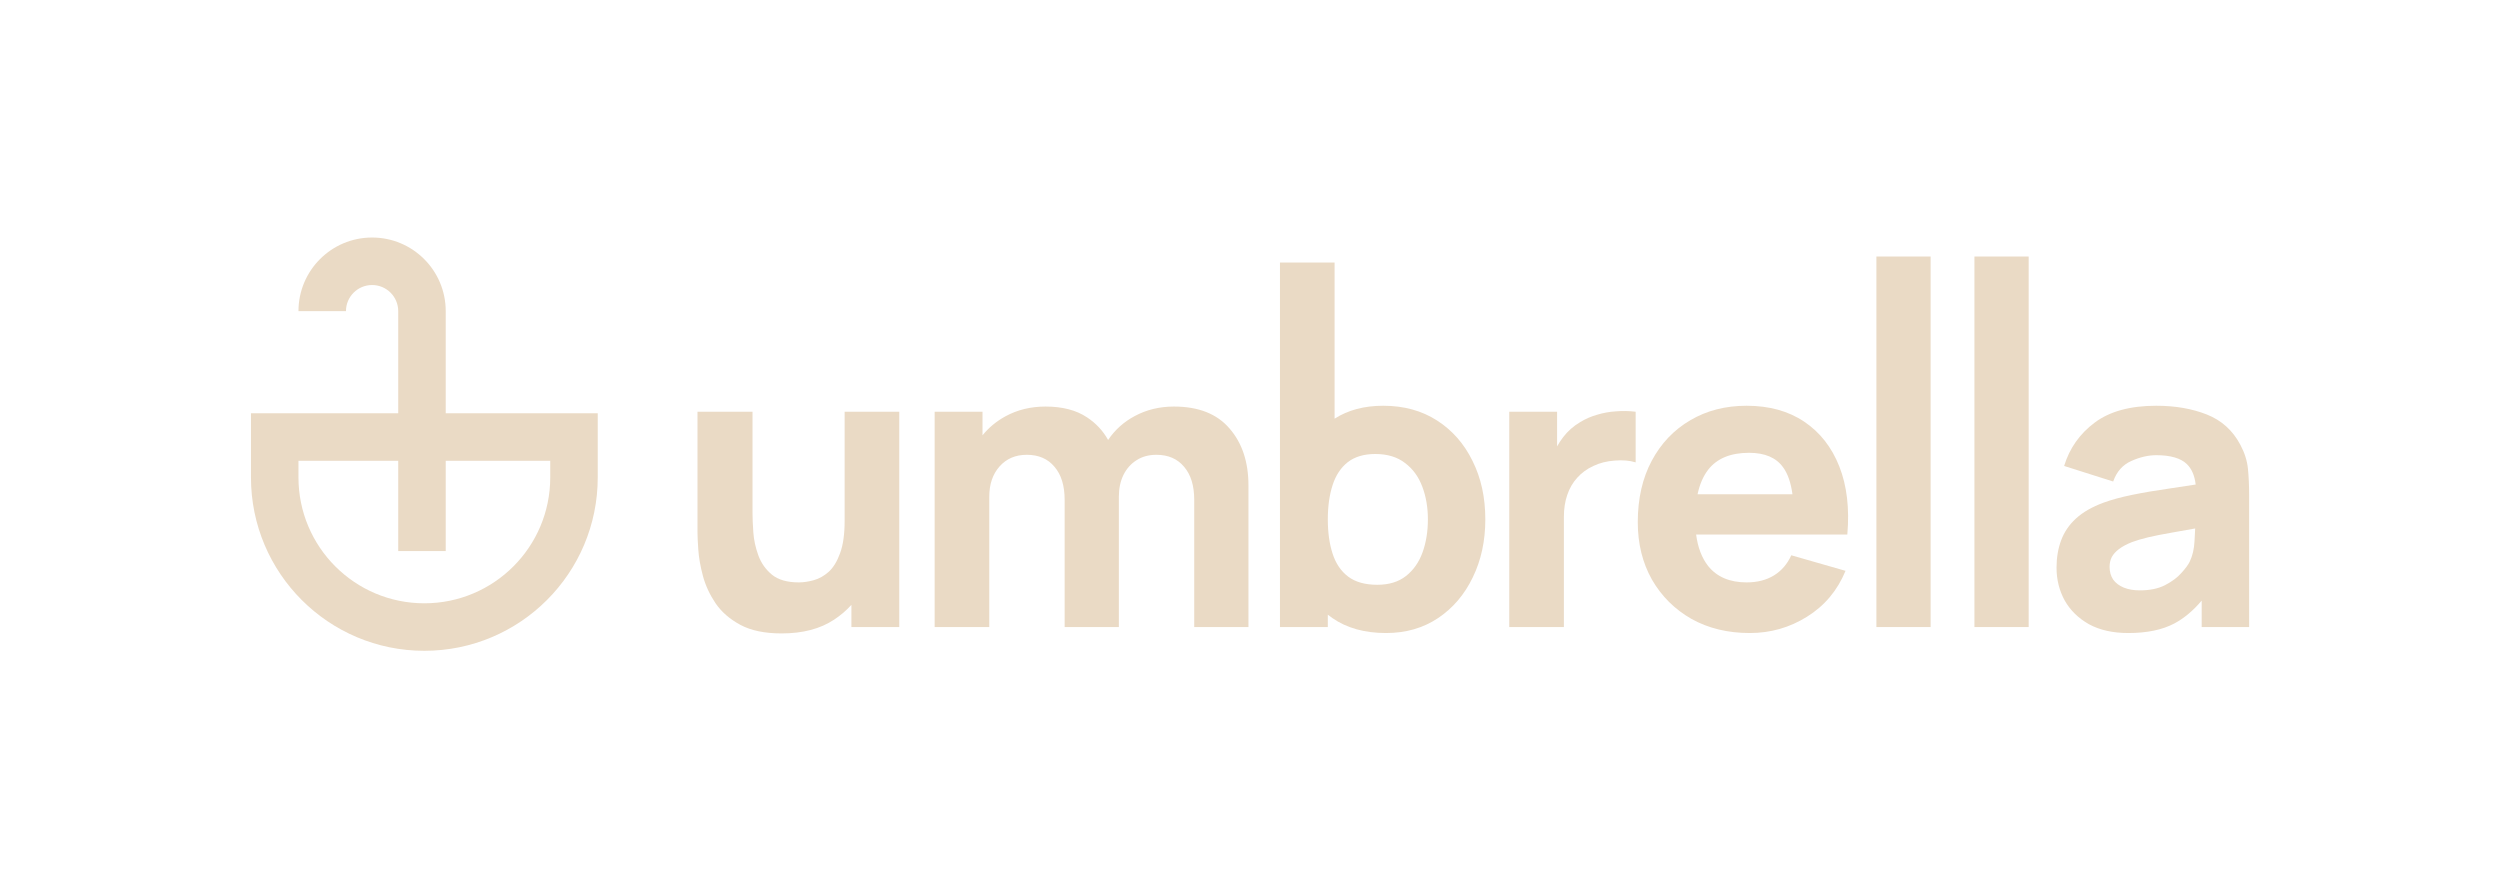<svg width="197" height="70" viewBox="0 0 197 70" fill="none" xmlns="http://www.w3.org/2000/svg">
<path d="M147.86 20.214V49.412H152.133V20.214H147.86Z" fill="#EADAC5"/>
<path fill-rule="evenodd" clip-rule="evenodd" d="M109.219 49.883C107.533 49.883 106.124 49.49 104.993 48.705C104.869 48.619 104.749 48.529 104.632 48.437V49.412H100.861V20.685H105.166V32.992C106.222 32.313 107.5 31.973 108.999 31.973C110.623 31.973 112.036 32.361 113.241 33.136C114.446 33.911 115.378 34.974 116.037 36.325C116.708 37.666 117.043 39.2 117.043 40.928C117.043 42.625 116.713 44.149 116.053 45.5C115.404 46.851 114.492 47.919 113.32 48.705C112.147 49.49 110.78 49.883 109.219 49.883ZM105.009 38.226C104.757 39.001 104.632 39.902 104.632 40.928C104.632 41.954 104.757 42.855 105.009 43.63C105.26 44.406 105.669 45.008 106.234 45.437C106.81 45.867 107.575 46.081 108.528 46.081C109.45 46.081 110.204 45.851 110.79 45.39C111.377 44.929 111.812 44.311 112.094 43.536C112.377 42.751 112.518 41.881 112.518 40.928C112.518 39.985 112.372 39.127 112.078 38.352C111.785 37.566 111.33 36.943 110.712 36.482C110.104 36.011 109.324 35.775 108.371 35.775C107.481 35.775 106.758 35.99 106.203 36.419C105.658 36.849 105.26 37.451 105.009 38.226Z" fill="#EADAC5"/>
<path d="M94.105 39.388V49.412H98.378V38.257C98.378 36.403 97.881 34.906 96.886 33.764C95.901 32.612 94.44 32.036 92.503 32.036C91.372 32.036 90.34 32.287 89.408 32.79C88.554 33.246 87.858 33.872 87.319 34.669C86.917 33.946 86.362 33.351 85.653 32.884C84.805 32.319 83.715 32.036 82.385 32.036C81.223 32.036 80.17 32.292 79.228 32.806C78.515 33.198 77.913 33.697 77.421 34.303V32.444H73.65V49.412H77.955V39.137C77.955 38.163 78.222 37.372 78.756 36.765C79.301 36.147 80.018 35.838 80.908 35.838C81.841 35.838 82.568 36.152 83.092 36.781C83.626 37.398 83.894 38.268 83.894 39.388V49.412H88.166V39.137C88.166 38.488 88.287 37.917 88.528 37.425C88.779 36.922 89.125 36.534 89.565 36.262C90.005 35.979 90.523 35.838 91.12 35.838C92.052 35.838 92.78 36.152 93.304 36.781C93.838 37.398 94.105 38.268 94.105 39.388Z" fill="#EADAC5"/>
<path d="M58.341 49.239C59.178 49.689 60.262 49.914 61.593 49.914C63.258 49.914 64.635 49.553 65.725 48.83C66.242 48.491 66.697 48.101 67.091 47.662V49.412H70.862V32.444H66.557V41.054C66.557 42.101 66.437 42.949 66.196 43.599C65.965 44.238 65.667 44.725 65.3 45.06C64.934 45.385 64.541 45.604 64.122 45.72C63.703 45.835 63.31 45.893 62.944 45.893C62.033 45.893 61.325 45.688 60.823 45.28C60.331 44.871 59.974 44.363 59.754 43.756C59.535 43.148 59.404 42.546 59.362 41.949C59.32 41.342 59.299 40.844 59.299 40.456V32.444H54.963V41.965C54.963 42.248 54.983 42.698 55.026 43.316C55.067 43.934 55.188 44.62 55.387 45.374C55.586 46.117 55.916 46.835 56.377 47.526C56.848 48.218 57.503 48.788 58.341 49.239Z" fill="#EADAC5"/>
<path d="M118.929 32.444V49.412H123.234V40.74C123.234 40.09 123.323 39.509 123.501 38.996C123.679 38.472 123.941 38.022 124.286 37.645C124.632 37.257 125.056 36.948 125.559 36.718C126.062 36.477 126.622 36.336 127.24 36.294C127.868 36.241 128.418 36.288 128.889 36.435V32.444C128.376 32.382 127.863 32.371 127.35 32.413C126.836 32.444 126.339 32.533 125.857 32.68C125.375 32.816 124.93 33.01 124.522 33.261C123.988 33.576 123.537 33.974 123.171 34.455C122.997 34.684 122.84 34.923 122.699 35.175V32.444H118.929Z" fill="#EADAC5"/>
<path fill-rule="evenodd" clip-rule="evenodd" d="M137.887 49.883C136.148 49.883 134.614 49.511 133.284 48.768C131.964 48.014 130.927 46.982 130.173 45.673C129.429 44.353 129.057 42.845 129.057 41.148C129.057 39.294 129.424 37.681 130.157 36.309C130.89 34.937 131.901 33.874 133.189 33.12C134.477 32.355 135.96 31.973 137.635 31.973C139.416 31.973 140.929 32.392 142.175 33.23C143.422 34.068 144.344 35.246 144.941 36.765C145.538 38.284 145.747 40.069 145.569 42.122H133.655C133.789 43.141 134.105 43.968 134.603 44.604C135.294 45.463 136.305 45.893 137.635 45.893C138.473 45.893 139.191 45.709 139.788 45.343C140.385 44.976 140.84 44.447 141.154 43.756L145.428 44.982C144.789 46.532 143.778 47.736 142.396 48.595C141.024 49.454 139.521 49.883 137.887 49.883ZM140.51 36.828C140.875 37.324 141.121 38.031 141.246 38.949H133.768C133.934 38.165 134.213 37.521 134.603 37.016C135.294 36.126 136.368 35.681 137.824 35.681C139.07 35.681 139.966 36.063 140.51 36.828Z" fill="#EADAC5"/>
<path d="M155.586 49.412V20.214H159.859V49.412H155.586Z" fill="#EADAC5"/>
<path fill-rule="evenodd" clip-rule="evenodd" d="M164.616 49.192C165.465 49.653 166.497 49.883 167.711 49.883C169.178 49.883 170.387 49.632 171.34 49.129C172.1 48.724 172.818 48.124 173.493 47.329V49.412H177.232V39.043C177.232 38.268 177.201 37.566 177.138 36.938C177.075 36.309 176.876 35.681 176.541 35.052C175.944 33.921 175.064 33.125 173.901 32.664C172.739 32.204 171.409 31.973 169.911 31.973C167.868 31.973 166.255 32.413 165.072 33.293C163.889 34.173 163.082 35.314 162.653 36.718L166.518 37.943C166.79 37.168 167.266 36.629 167.947 36.325C168.628 36.021 169.282 35.869 169.911 35.869C171.042 35.869 171.848 36.105 172.33 36.576C172.709 36.946 172.938 37.481 173.02 38.181C172.296 38.29 171.611 38.395 170.963 38.493C169.864 38.65 168.879 38.818 168.01 38.996C167.14 39.174 166.392 39.378 165.763 39.608C164.852 39.943 164.124 40.363 163.579 40.865C163.045 41.358 162.658 41.928 162.417 42.578C162.176 43.227 162.055 43.945 162.055 44.73C162.055 45.673 162.27 46.537 162.7 47.322C163.14 48.097 163.779 48.72 164.616 49.192ZM170.602 46.112C170.068 46.385 169.408 46.521 168.622 46.521C168.13 46.521 167.706 46.448 167.35 46.301C166.994 46.154 166.716 45.945 166.518 45.673C166.329 45.39 166.235 45.055 166.235 44.667C166.235 44.385 166.292 44.128 166.407 43.898C166.533 43.667 166.722 43.458 166.973 43.269C167.235 43.07 167.575 42.887 167.994 42.719C168.361 42.583 168.785 42.457 169.267 42.342C169.748 42.227 170.382 42.101 171.167 41.965C171.672 41.871 172.277 41.763 172.98 41.643C172.971 41.942 172.953 42.28 172.927 42.656C172.896 43.264 172.77 43.798 172.55 44.259C172.435 44.499 172.215 44.798 171.89 45.154C171.576 45.51 171.147 45.83 170.602 46.112Z" fill="#EADAC5"/>
<path fill-rule="evenodd" clip-rule="evenodd" d="M31.38 32.567H19.776V37.62C19.776 45.166 25.893 51.283 33.439 51.283C40.985 51.283 47.102 45.166 47.102 37.62V32.567H35.123V24.519C35.123 21.314 32.526 18.717 29.321 18.717C26.117 18.717 23.519 21.314 23.519 24.519H27.262C27.262 23.382 28.184 22.46 29.321 22.46C30.458 22.46 31.38 23.382 31.38 24.519V32.567ZM31.38 36.31V43.422H35.123V36.31H43.359V37.62C43.359 43.099 38.917 47.54 33.439 47.54C27.96 47.54 23.519 43.099 23.519 37.62V36.31H31.38Z" fill="#EADAC5"/>
</svg>
